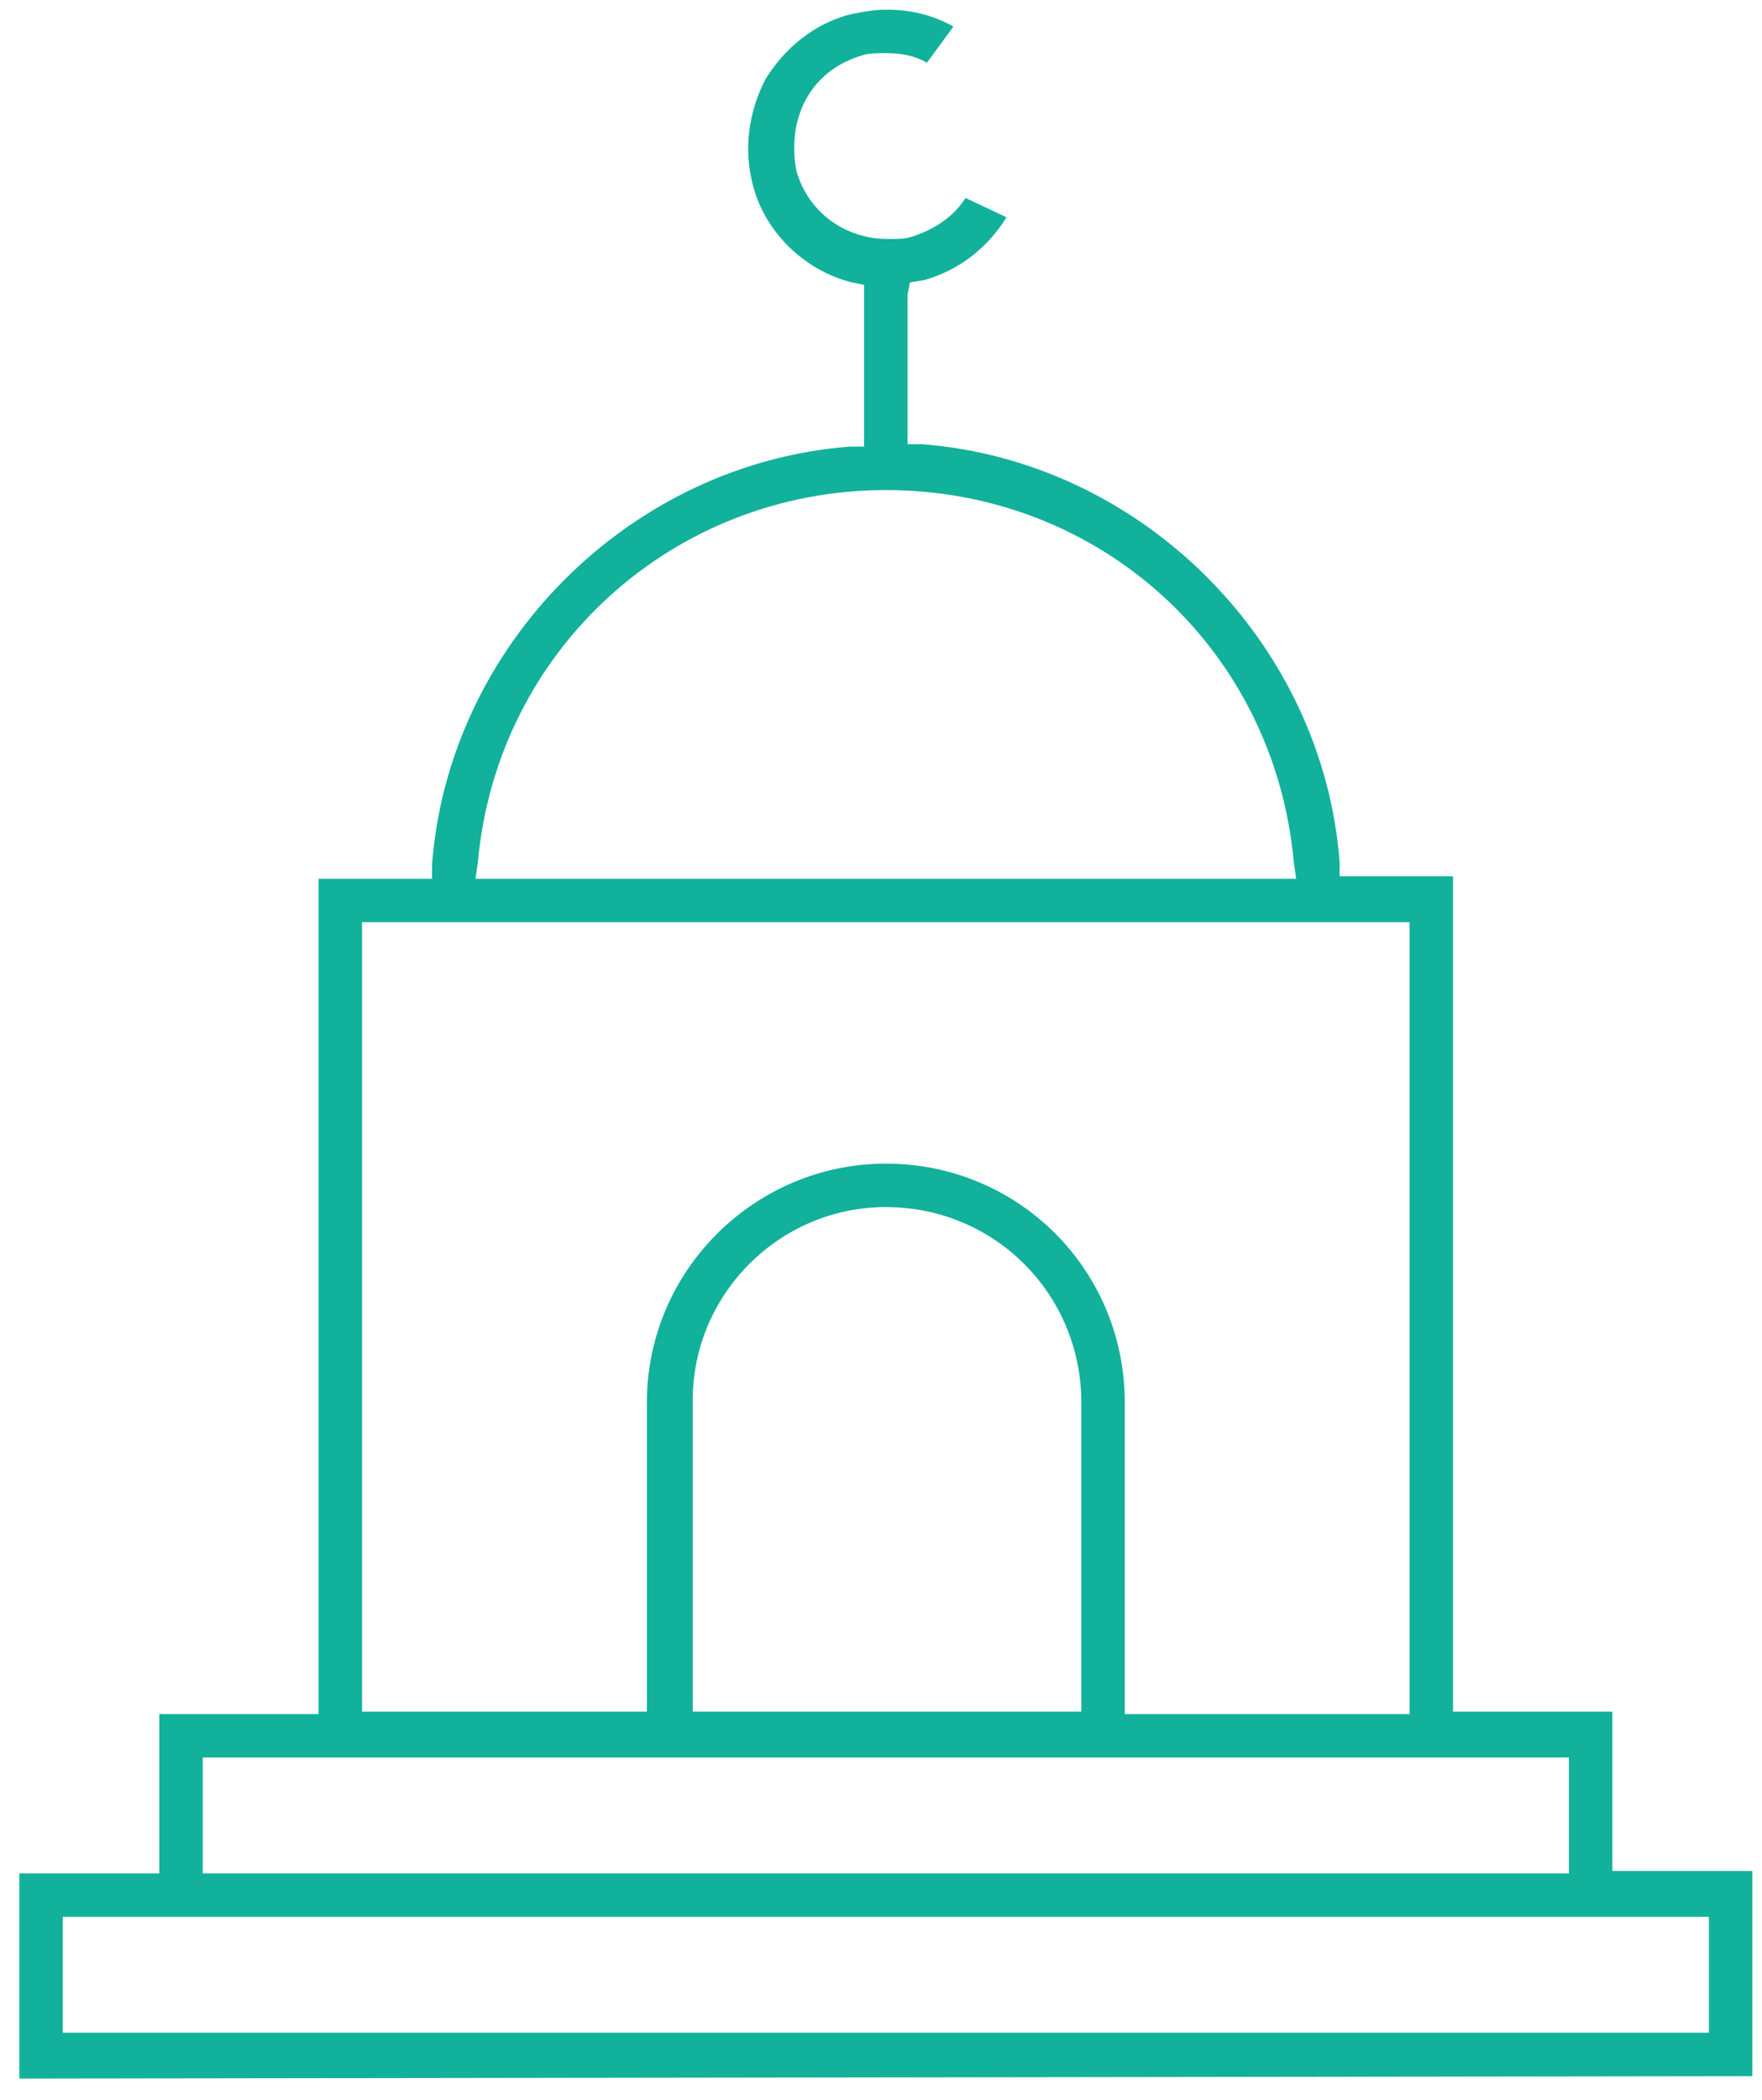 <svg width="73" height="87" viewBox="0 0 73 87" fill="none" xmlns="http://www.w3.org/2000/svg">
<path d="M0.8 86.1V77.6H6.6V71H13.2V36.4H17.9V35.8C18.6 26.7 26.1 19.2 35.2 18.5H35.8V11.8L35.3 11.7C33.3 11.2 31.7 9.6 31.2 7.7C30.8 6.2 31 4.7 31.7 3.3C32.5 2 33.7 1 35.2 0.6C35.7 0.5 36.2 0.4 36.7 0.4C37.7 0.4 38.6 0.6 39.5 1.1L38.4 2.6C37.9 2.3 37.3 2.2 36.7 2.2C36.3 2.2 36 2.2 35.7 2.3C34.7 2.6 33.9 3.2 33.4 4.1C32.9 5 32.8 6.1 33 7.1C33.5 8.8 35 9.9 36.8 9.9C37.2 9.9 37.5 9.9 37.8 9.8C38.7 9.5 39.5 9 40 8.2L41.7 9C40.9 10.3 39.7 11.2 38.3 11.6L37.7 11.7L37.6 12.2V18.4H38.2C47.3 19.1 54.8 26.6 55.5 35.7V36.3H60.2V70.9H66.8V77.5H72.6V86L0.8 86.1ZM2.6 84.2H70.8V79.4H2.6V84.2ZM8.4 77.6H65V72.8H8.4V77.6ZM36.7 48.2C42.2 48.2 46.6 52.6 46.6 58.1V71H58.4V38.2H15V70.9H26.8V58.1C26.8 52.6 31.3 48.2 36.7 48.2ZM36.7 50C32.3 50 28.7 53.6 28.7 58V70.9H44.8V58.1C44.8 53.6 41.2 50 36.7 50ZM36.7 20.3C27.9 20.3 20.6 26.9 19.8 35.7L19.7 36.4H53.7L53.6 35.7C52.8 26.9 45.6 20.3 36.7 20.3Z" fill="#12B19C"/>
</svg>
